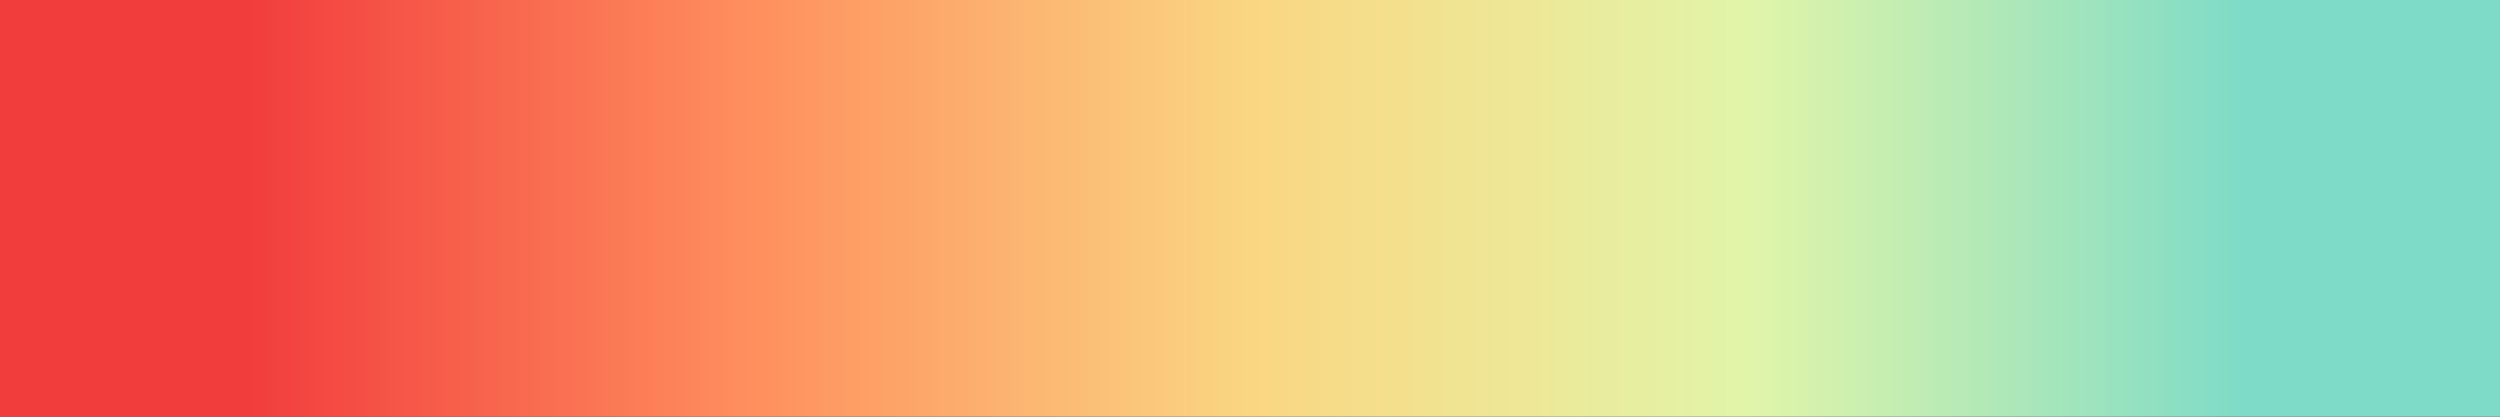<?xml version="1.0" encoding="UTF-8" standalone="no"?>
<svg
   version="1.1"
   width="300"
   height="50"
   viewBox="0 0 300 50"
   id="svg33"
   sodipodi:docname="500_LOVERS_ThankYou.svg"
   inkscape:version="1.1.2 (76b9e6a115, 2022-02-25)"
   xmlns:inkscape="http://www.inkscape.org/namespaces/inkscape"
   xmlns:sodipodi="http://sodipodi.sourceforge.net/DTD/sodipodi-0.dtd"
   xmlns="http://www.w3.org/2000/svg"
   xmlns:svg="http://www.w3.org/2000/svg">
  <rect x="0" y="0" width="300" height="50" fill="#333333" stroke="none"/>
  <defs
     id="defs37" />
  <sodipodi:namedview
     id="namedview35"
     pagecolor="#ffffff"
     bordercolor="#666666"
     borderopacity="1.0"
     inkscape:pageshadow="2"
     inkscape:pageopacity="0.0"
     inkscape:pagecheckerboard="0"
     showgrid="false"
     inkscape:zoom="3.8433333"
     inkscape:cx="146.09714"
     inkscape:cy="18.473547"
     inkscape:window-width="1366"
     inkscape:window-height="698"
     inkscape:window-x="0"
     inkscape:window-y="34"
     inkscape:window-maximized="1"
     inkscape:current-layer="g29" />
  <g
     id="g29"
     transform="translate(-4,-4)">
    <defs
       id="defs25">
      <linearGradient
         id="500_LOVERS_ThankYou"
         gradientUnits="userSpaceOnUse"
         spreadMethod="pad"
         x1="1.424"
         x2="105.366"
         y1="11.237"
         y2="11.237"
         gradientTransform="matrix(2.886,0,0,0.481,-0.11,-1.405)">
        <stop
           offset="0.00%"
           stop-color="rgb(242,61,61)"
           stop-opacity="1"
           id="stop2" />
        <stop
           offset="10.00%"
           stop-color="rgb(242,61,61)"
           stop-opacity="1"
           id="stop4" />
        <stop
           offset="20.00%"
           stop-color="rgb(248,102,78)"
           stop-opacity="1"
           id="stop6" />
        <stop
           offset="30.00%"
           stop-color="rgb(255,143,94)"
           stop-opacity="1"
           id="stop8" />
        <stop
           offset="40.00%"
           stop-color="rgb(252,178,112)"
           stop-opacity="1"
           id="stop10" />
        <stop
           offset="50.00%"
           stop-color="rgb(250,214,130)"
           stop-opacity="1"
           id="stop12" />
        <stop
           offset="60.00%"
           stop-color="rgb(238,230,149)"
           stop-opacity="1"
           id="stop14" />
        <stop
           offset="70.00%"
           stop-color="rgb(225,245,169)"
           stop-opacity="1"
           id="stop16" />
        <stop
           offset="80.00%"
           stop-color="rgb(175,232,184)"
           stop-opacity="1"
           id="stop18" />
        <stop
           offset="90.00%"
           stop-color="rgb(125,219,199)"
           stop-opacity="1"
           id="stop20" />
        <stop
           offset="100.00%"
           stop-color="rgb(125,219,199)"
           stop-opacity="1"
           id="stop22" />
      </linearGradient>
    </defs>
    <rect
       fill="url(#500_LOVERS_ThankYou)"
       x="4"
       y="4"
       width="300"
       height="50"
       stroke="black"
       stroke-width="1.178"
       id="rect27"
       style="fill:url(#500_LOVERS_ThankYou);stroke:none" />
  </g>
</svg>
